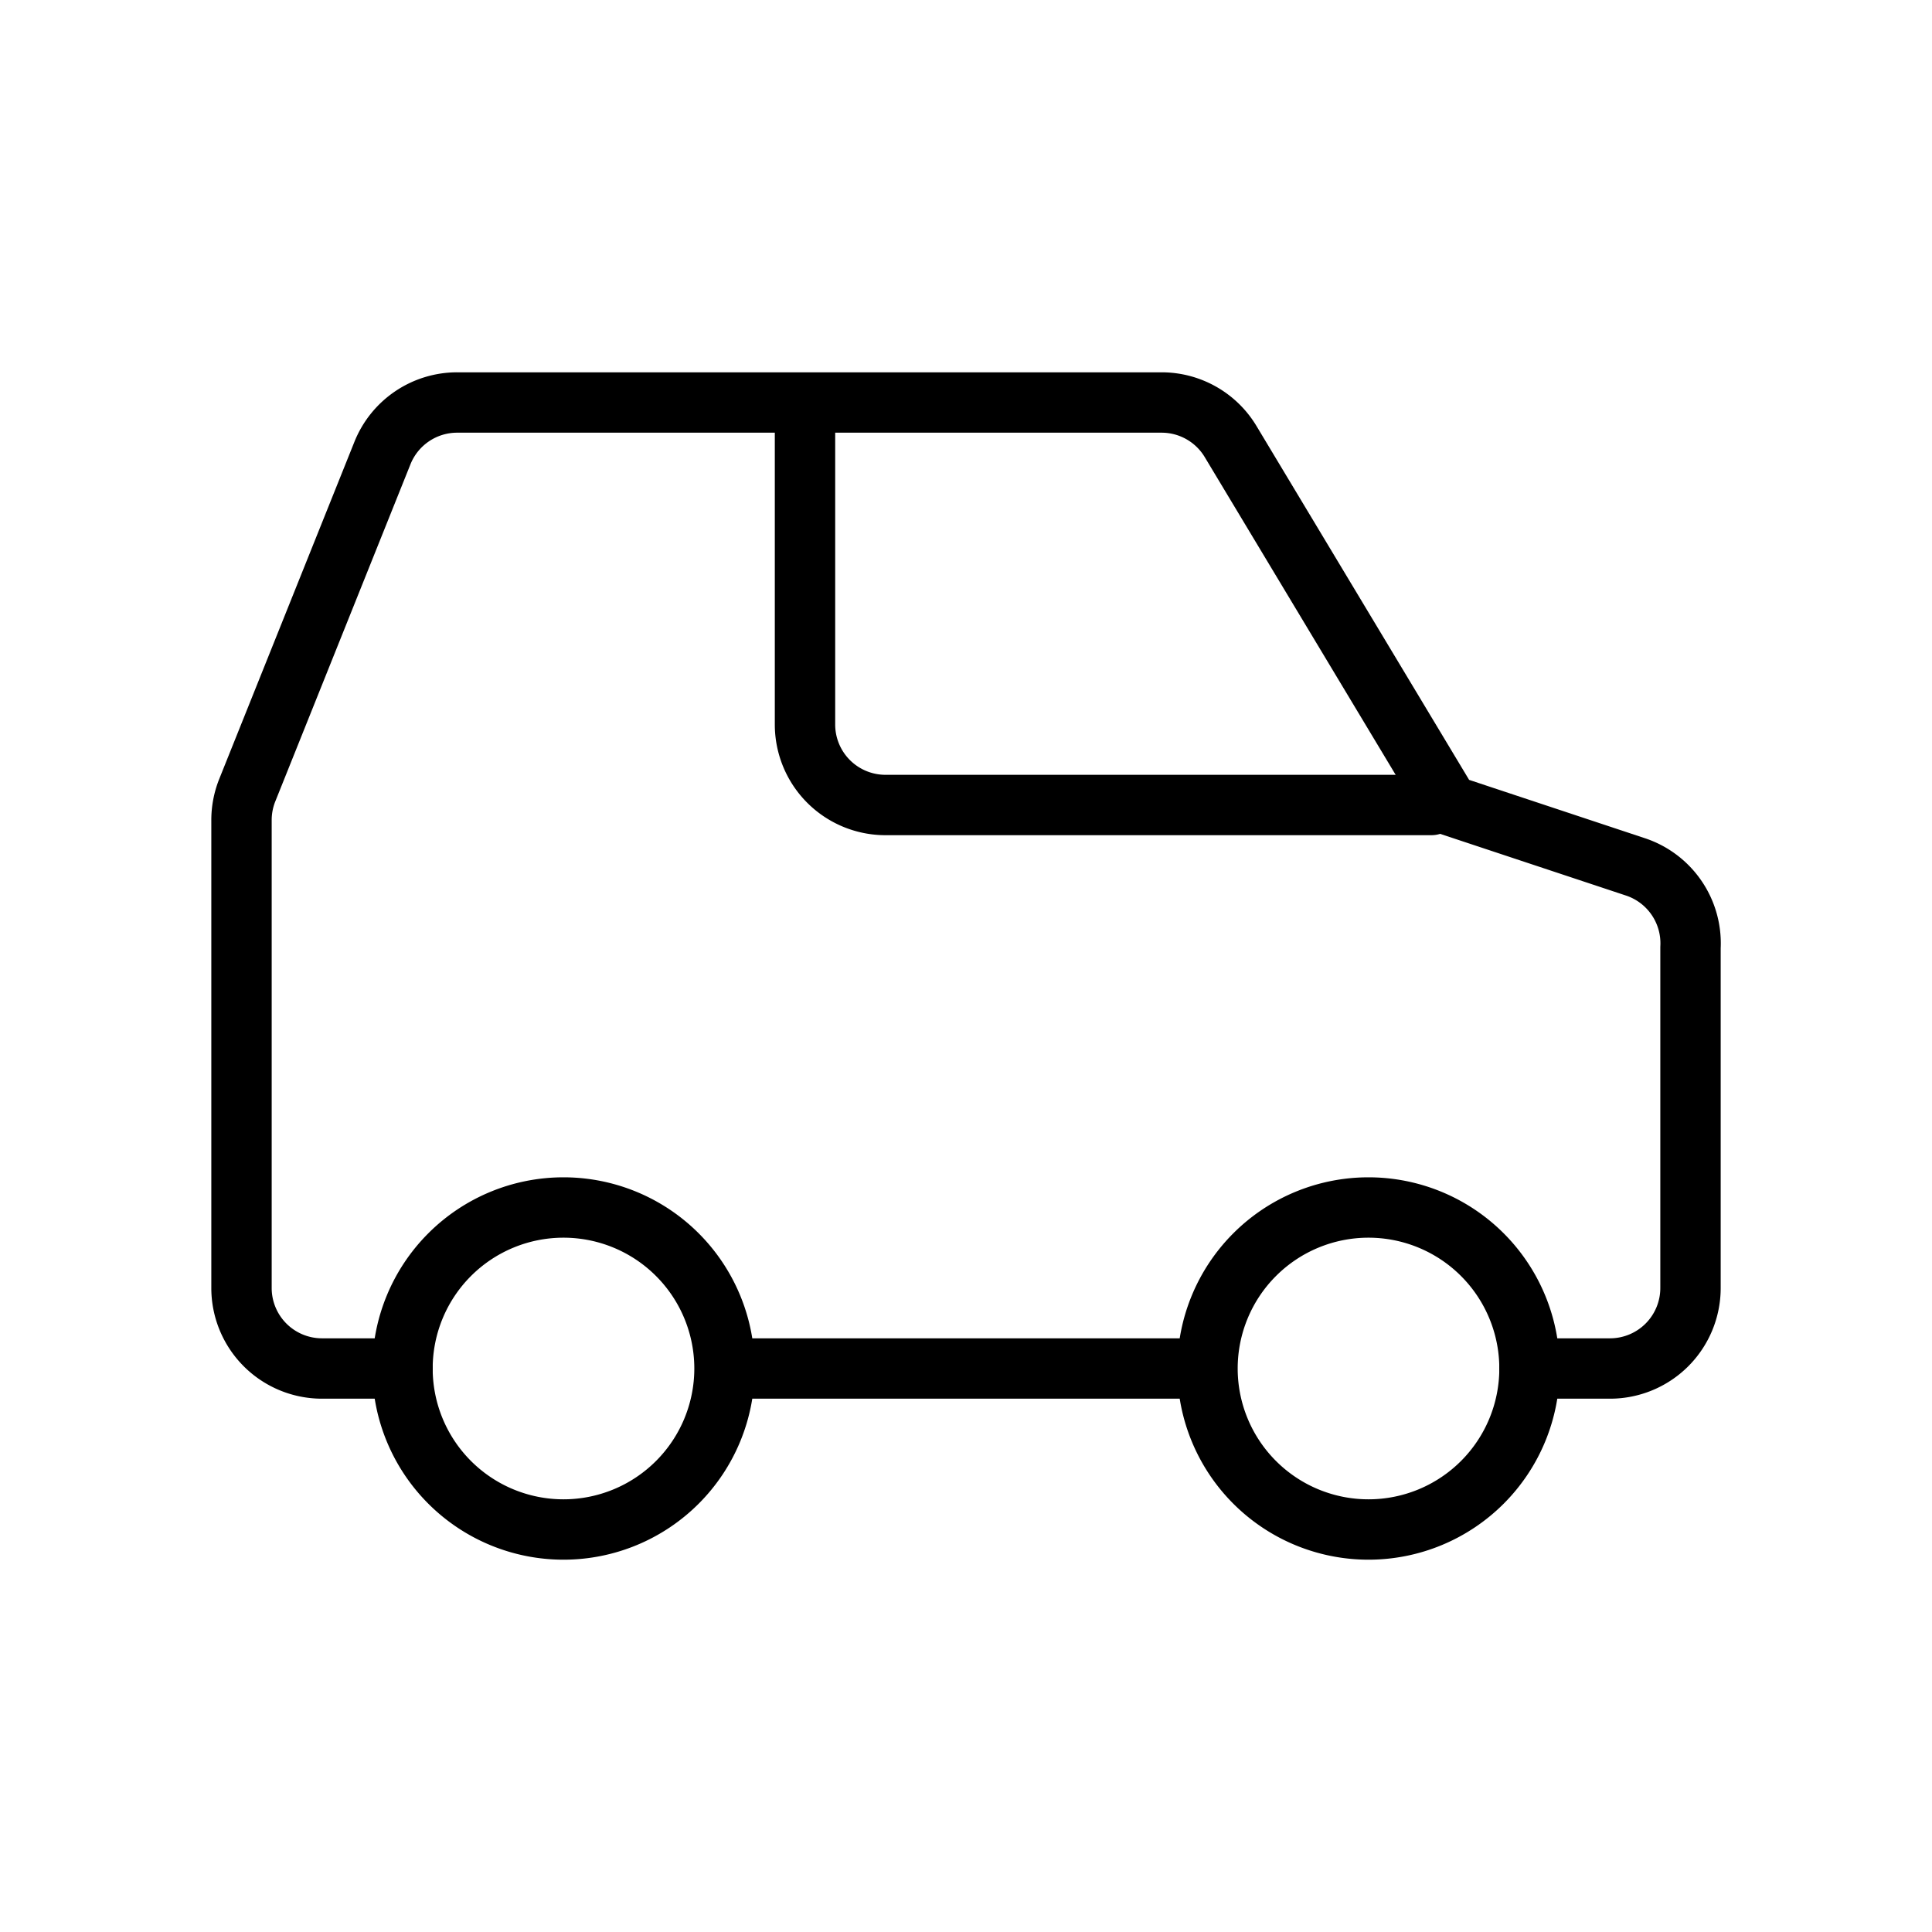 <svg id="Line" xmlns="http://www.w3.org/2000/svg" viewBox="0 0 24 24" width="96" height="96"><path id="primary" d="M5,17H4a1,1,0,0,1-1-1V10.19a1,1,0,0,1,.07-.37L4.75,5.63A1,1,0,0,1,5.68,5h8.75a1,1,0,0,1,.86.49L18,10l2.32.77a1,1,0,0,1,.68,1V16a1,1,0,0,1-1,1H19" style="fill: none; stroke: currentColor;color:currentColor; stroke-linecap: round; stroke-linejoin: round; stroke-width: 0.75;"></path><path id="primary-2" data-name="primary" d="M7,15a2,2,0,1,0,2,2A2,2,0,0,0,7,15Zm10,0a2,2,0,1,0,2,2A2,2,0,0,0,17,15Zm-2,2H9" style="fill: none; stroke: currentColor;color:currentColor; stroke-linecap: round; stroke-linejoin: round; stroke-width: 0.75;"></path><path id="primary-3" data-name="primary" d="M10,5.18V9a1,1,0,0,0,1,1h6.78" style="fill: none; stroke: currentColor;color:currentColor; stroke-linecap: round; stroke-linejoin: round; stroke-width: 0.75;"></path></svg>